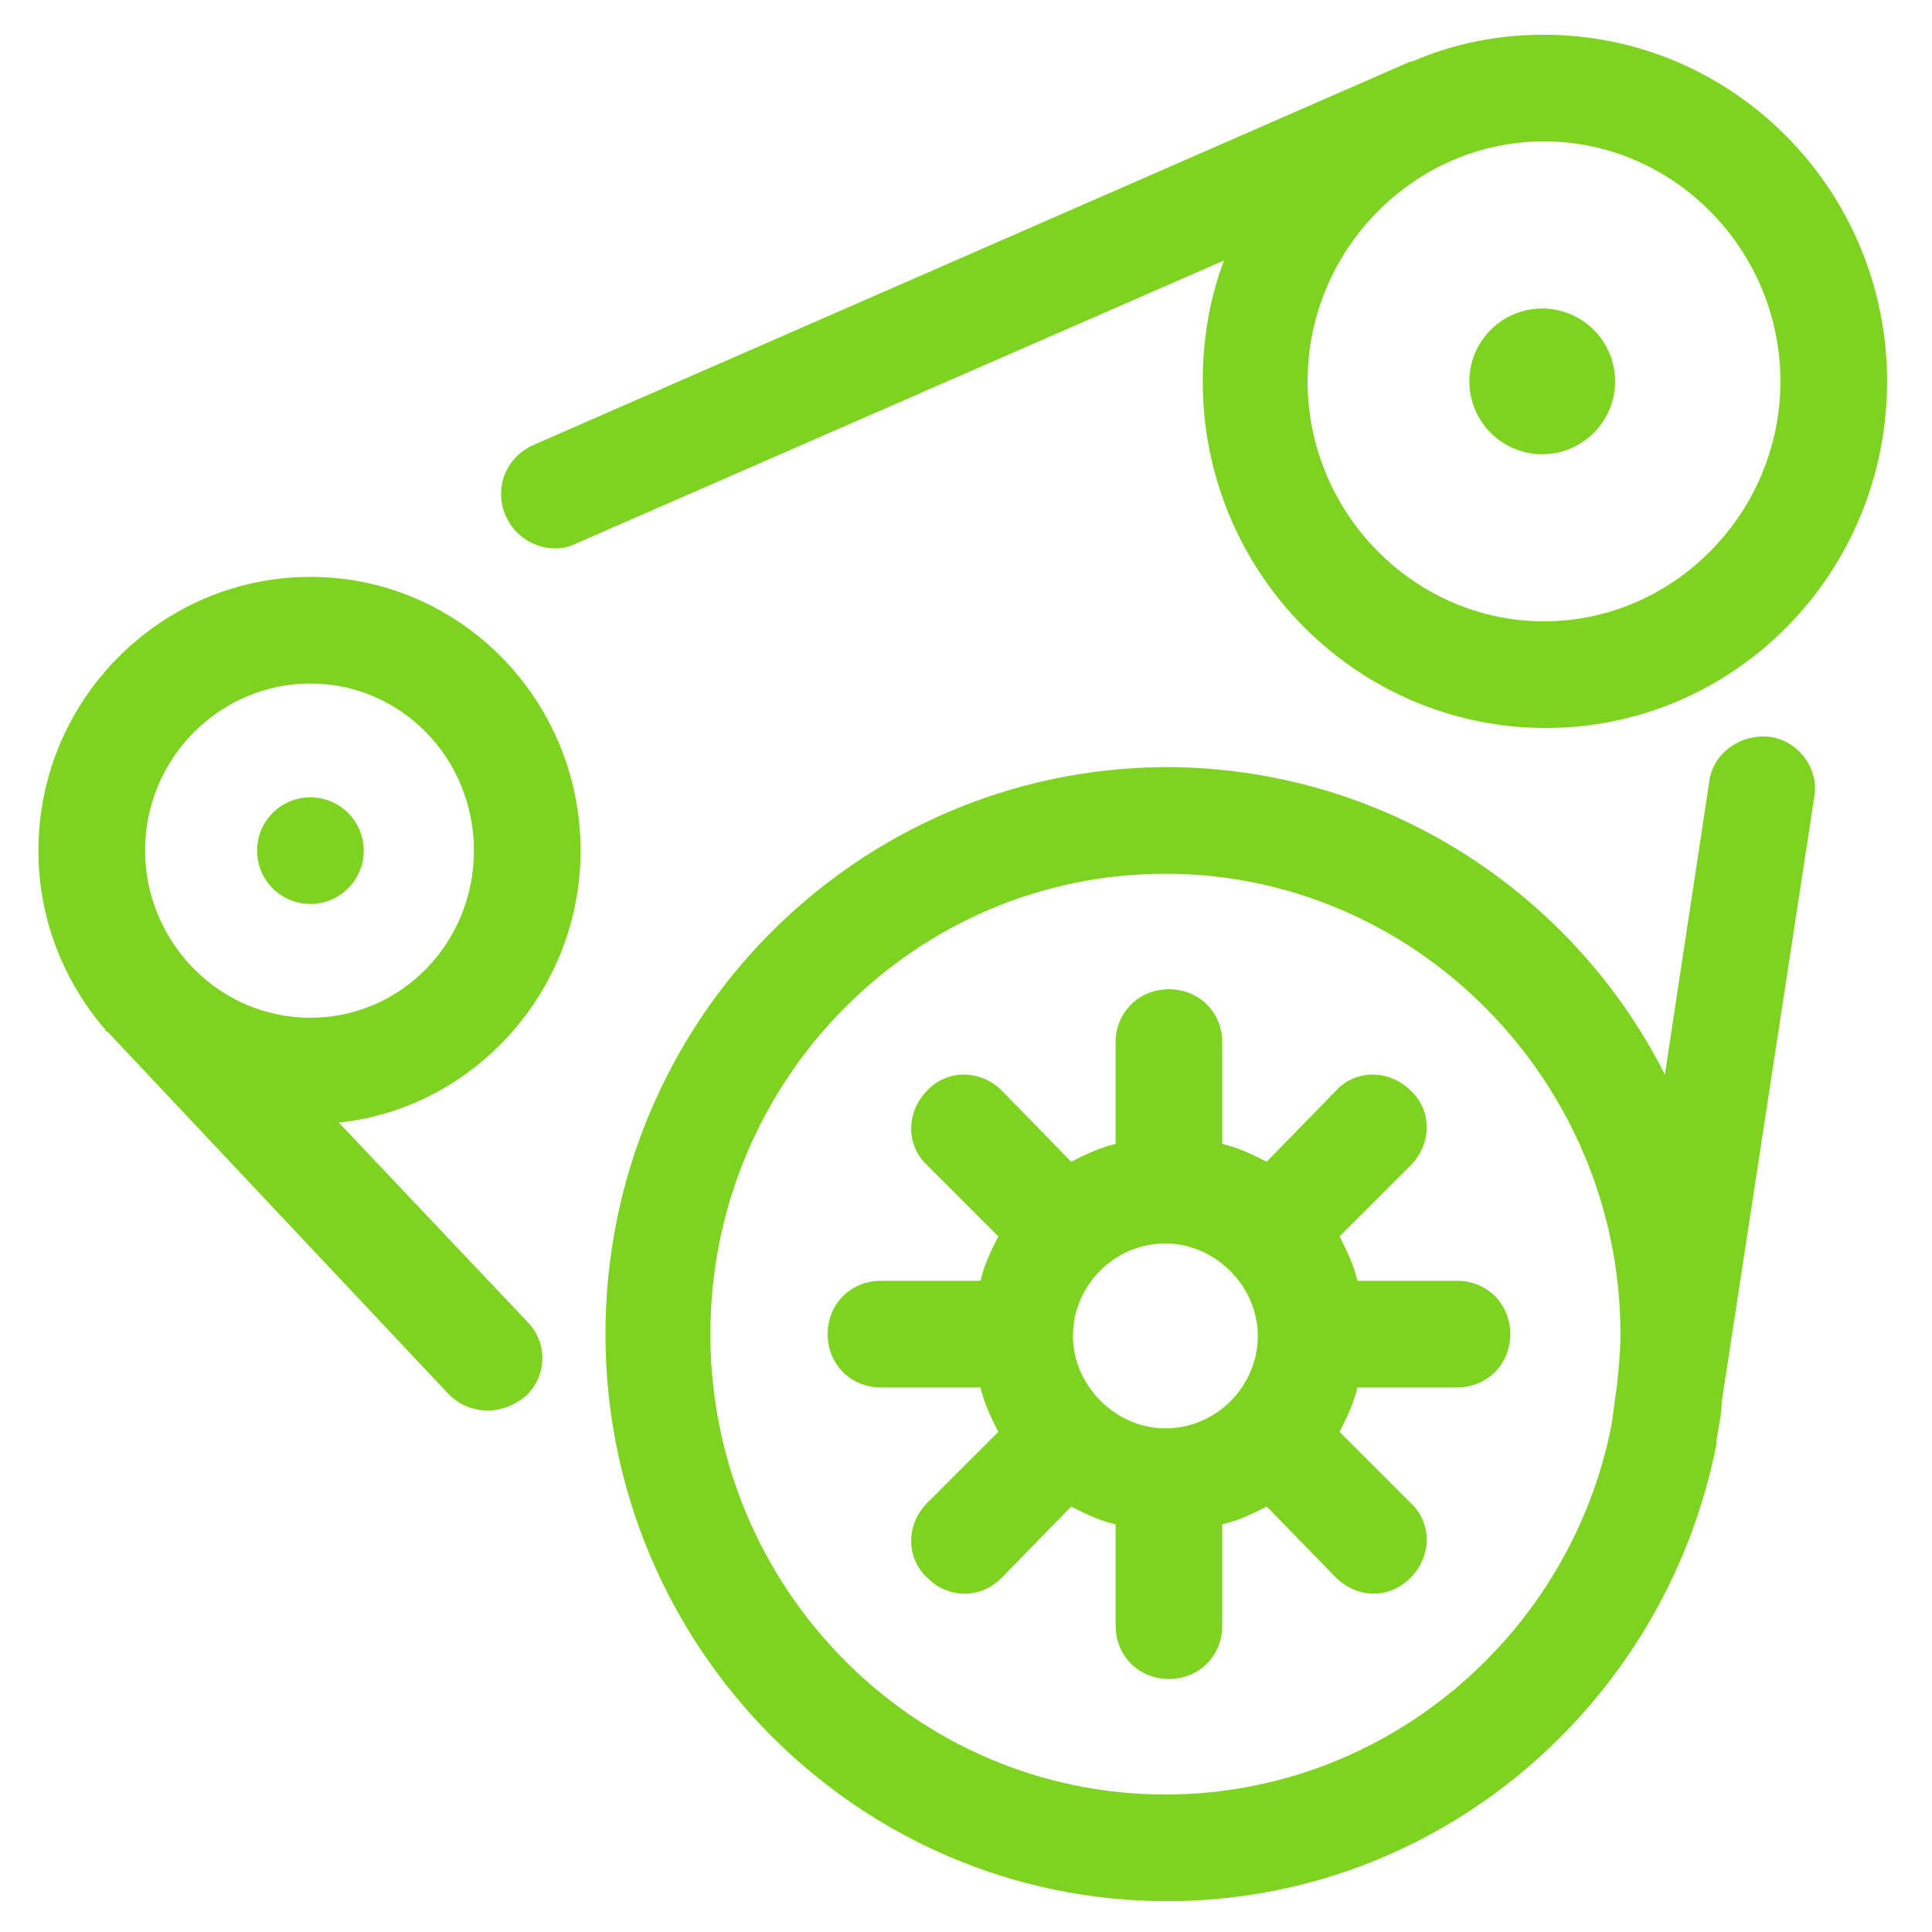<svg xmlns="http://www.w3.org/2000/svg" xmlns:xlink="http://www.w3.org/1999/xlink" width="500" zoomAndPan="magnify" viewBox="0 0 375 375" height="500" preserveAspectRatio="xMidYMid meet" version="1.0"><defs><clipPath id="bc2144b8a8"><path d="M 7.316 6.742 L 366.566 6.742 L 366.566 368.992 L 7.316 368.992 Z M 7.316 6.742 " clip-rule="nonzero"/></clipPath></defs><g clip-path="url(#bc2144b8a8)"><path fill="#7ed321" d="M 299.688 6.742 C 290.719 6.742 282.098 8.469 274.164 11.918 L 273.812 11.918 L 103.375 86.441 C 98.203 88.855 95.785 94.723 98.203 100.242 C 99.926 104.035 103.719 106.453 107.859 106.453 C 109.238 106.453 110.621 106.105 112.004 105.418 L 237.586 50.559 C 234.824 57.805 233.449 65.742 233.449 74.023 C 233.449 111.285 263.469 141.301 300.039 141.301 C 336.613 141.301 366.281 111.285 366.281 74.023 C 366.281 36.758 336.262 6.742 299.688 6.742 Z M 299.688 27.445 C 324.875 27.445 345.578 48.488 345.578 74.023 C 345.578 99.555 324.875 120.598 299.688 120.598 C 274.504 120.598 253.805 99.555 253.805 74.023 C 253.805 48.488 274.504 27.445 299.688 27.445 Z M 299.344 59.875 C 298.418 59.879 297.496 59.969 296.586 60.148 C 295.676 60.332 294.789 60.598 293.934 60.953 C 293.074 61.309 292.258 61.746 291.488 62.262 C 290.715 62.777 290 63.363 289.344 64.02 C 288.688 64.676 288.102 65.391 287.586 66.164 C 287.07 66.938 286.633 67.75 286.277 68.609 C 285.922 69.469 285.652 70.352 285.473 71.262 C 285.293 72.172 285.199 73.094 285.199 74.023 C 285.199 74.949 285.293 75.871 285.473 76.781 C 285.652 77.691 285.922 78.574 286.277 79.434 C 286.633 80.293 287.07 81.105 287.586 81.879 C 288.102 82.652 288.688 83.367 289.344 84.023 C 290 84.68 290.715 85.266 291.488 85.781 C 292.258 86.297 293.074 86.734 293.934 87.09 C 294.789 87.445 295.676 87.711 296.586 87.895 C 297.496 88.074 298.418 88.164 299.344 88.168 C 300.273 88.164 301.195 88.074 302.105 87.895 C 303.016 87.711 303.898 87.445 304.758 87.09 C 305.617 86.734 306.43 86.297 307.203 85.781 C 307.977 85.266 308.691 84.68 309.348 84.023 C 310.004 83.367 310.59 82.652 311.105 81.879 C 311.621 81.105 312.059 80.293 312.414 79.434 C 312.77 78.574 313.035 77.691 313.219 76.781 C 313.398 75.871 313.488 74.949 313.488 74.023 C 313.488 73.094 313.398 72.172 313.219 71.262 C 313.035 70.352 312.77 69.469 312.414 68.609 C 312.059 67.75 311.621 66.938 311.105 66.164 C 310.59 65.391 310.004 64.676 309.348 64.02 C 308.691 63.363 307.977 62.777 307.203 62.262 C 306.43 61.746 305.617 61.309 304.758 60.953 C 303.898 60.598 303.016 60.332 302.105 60.148 C 301.195 59.969 300.273 59.879 299.344 59.875 Z M 60.25 111.973 C 31.266 111.973 7.457 135.781 7.457 165.109 C 7.457 178.219 12.285 190.297 20.223 199.609 C 20.566 199.957 20.57 200.297 20.914 200.297 L 87.156 270.684 C 89.227 272.754 91.992 273.789 94.75 273.789 C 97.168 273.789 99.926 272.754 101.996 271.027 C 106.137 267.234 106.48 260.68 102.34 256.539 L 65.77 217.895 C 91.988 215.133 112.691 192.367 112.691 165.109 C 112.691 135.781 89.23 111.973 60.25 111.973 Z M 60.25 132.676 C 77.844 132.676 91.988 147.168 91.988 165.109 C 91.988 183.051 77.844 197.543 60.25 197.543 C 51.625 197.543 43.688 194.086 37.824 188.223 L 37.129 187.535 C 31.609 181.668 28.16 173.734 28.16 165.109 C 28.16 147.168 42.652 132.676 60.25 132.676 Z M 341.449 142.973 C 336.684 143.312 332.383 146.82 331.777 151.652 L 323.152 208.582 C 305.211 173.043 268.297 148.887 226.203 148.887 C 166.168 149.234 117.52 198.227 117.52 258.953 C 117.52 319.676 166.512 369.016 226.547 369.016 C 278.992 369.016 323.156 331.066 333.16 280.348 L 333.16 279.652 C 333.504 277.238 334.191 274.48 334.191 272.066 L 352.137 154.758 C 353.172 149.238 349.031 143.715 343.512 143.027 C 342.82 142.941 342.129 142.922 341.449 142.973 Z M 60.25 154.758 C 59.57 154.758 58.895 154.824 58.23 154.957 C 57.562 155.09 56.914 155.285 56.289 155.547 C 55.66 155.805 55.062 156.125 54.5 156.504 C 53.934 156.879 53.41 157.309 52.93 157.789 C 52.449 158.27 52.02 158.793 51.641 159.359 C 51.266 159.922 50.945 160.52 50.688 161.148 C 50.426 161.777 50.23 162.422 50.098 163.09 C 49.965 163.758 49.898 164.43 49.898 165.109 C 49.898 165.789 49.965 166.461 50.098 167.129 C 50.23 167.793 50.426 168.441 50.688 169.07 C 50.945 169.699 51.266 170.293 51.641 170.859 C 52.02 171.426 52.449 171.945 52.93 172.426 C 53.41 172.91 53.934 173.336 54.5 173.715 C 55.062 174.094 55.66 174.41 56.289 174.672 C 56.914 174.93 57.562 175.129 58.23 175.262 C 58.895 175.395 59.57 175.461 60.25 175.461 C 60.93 175.461 61.602 175.395 62.27 175.262 C 62.934 175.129 63.582 174.93 64.211 174.672 C 64.836 174.41 65.434 174.094 66 173.715 C 66.562 173.336 67.086 172.91 67.566 172.426 C 68.047 171.945 68.477 171.426 68.855 170.859 C 69.234 170.293 69.551 169.699 69.812 169.07 C 70.07 168.441 70.27 167.793 70.402 167.129 C 70.531 166.461 70.598 165.789 70.598 165.109 C 70.598 164.43 70.531 163.758 70.402 163.09 C 70.27 162.422 70.07 161.777 69.812 161.148 C 69.551 160.52 69.234 159.922 68.855 159.359 C 68.477 158.793 68.047 158.27 67.566 157.789 C 67.086 157.309 66.562 156.879 66 156.504 C 65.434 156.125 64.836 155.805 64.211 155.547 C 63.582 155.285 62.934 155.09 62.27 154.957 C 61.602 154.824 60.93 154.758 60.25 154.758 Z M 226.203 169.59 C 274.852 169.59 314.527 209.957 314.527 258.953 C 314.527 262.402 314.184 265.855 313.84 268.961 L 312.801 276.547 C 304.867 317.258 268.984 348.312 226.203 348.312 C 177.555 348.312 137.879 308.289 137.879 258.953 C 137.879 209.613 177.555 169.59 226.203 169.59 Z M 226.891 192.016 C 221.023 192.016 216.539 196.5 216.539 202.367 L 216.539 222.039 C 213.434 222.727 210.676 224.109 207.914 225.488 L 194.457 211.688 C 190.316 207.547 183.766 207.547 179.969 211.688 C 175.828 215.828 175.828 222.379 179.969 226.176 L 193.77 239.977 C 192.391 242.734 191.008 245.496 190.32 248.602 L 171 248.602 C 165.133 248.602 160.648 253.086 160.648 258.953 C 160.648 264.816 165.133 269.305 171 269.305 L 190.32 269.305 C 191.008 272.406 192.391 275.168 193.77 277.93 L 179.969 291.73 C 175.828 295.871 175.828 302.43 179.969 306.223 C 182.039 308.293 184.453 309.324 187.215 309.324 C 189.973 309.324 192.387 308.293 194.457 306.223 L 207.914 292.422 C 210.676 293.805 213.434 295.184 216.539 295.875 L 216.539 315.535 C 216.539 321.402 221.023 325.887 226.891 325.887 C 232.758 325.887 237.242 321.402 237.242 315.535 L 237.242 295.875 C 240.348 295.184 243.105 293.805 245.867 292.422 L 259.324 306.223 C 261.395 308.293 264.152 309.324 266.566 309.324 C 269.328 309.324 271.742 308.293 273.812 306.223 C 277.953 302.082 277.953 295.523 273.812 291.73 L 260.012 277.93 C 261.391 275.168 262.773 272.406 263.461 269.305 L 282.789 269.305 C 288.652 269.305 293.141 264.816 293.141 258.953 C 293.141 253.086 288.652 248.602 282.789 248.602 L 263.461 248.602 C 262.773 245.496 261.391 242.734 260.012 239.977 L 273.812 226.176 C 277.953 222.035 277.953 215.48 273.812 211.688 C 269.672 207.547 263.121 207.547 259.324 211.688 L 245.867 225.488 C 243.105 224.109 240.348 222.727 237.242 222.039 L 237.242 202.367 C 237.242 196.5 232.758 192.016 226.891 192.016 Z M 226.203 241.355 C 235.863 241.355 244.141 249.637 244.141 259.297 C 244.141 268.957 236.207 277.242 226.203 277.242 C 216.543 277.242 208.258 268.957 208.258 259.297 C 208.258 249.637 216.199 241.355 226.203 241.355 Z M 226.203 241.355 " fill-opacity="1" fill-rule="nonzero"/></g></svg>